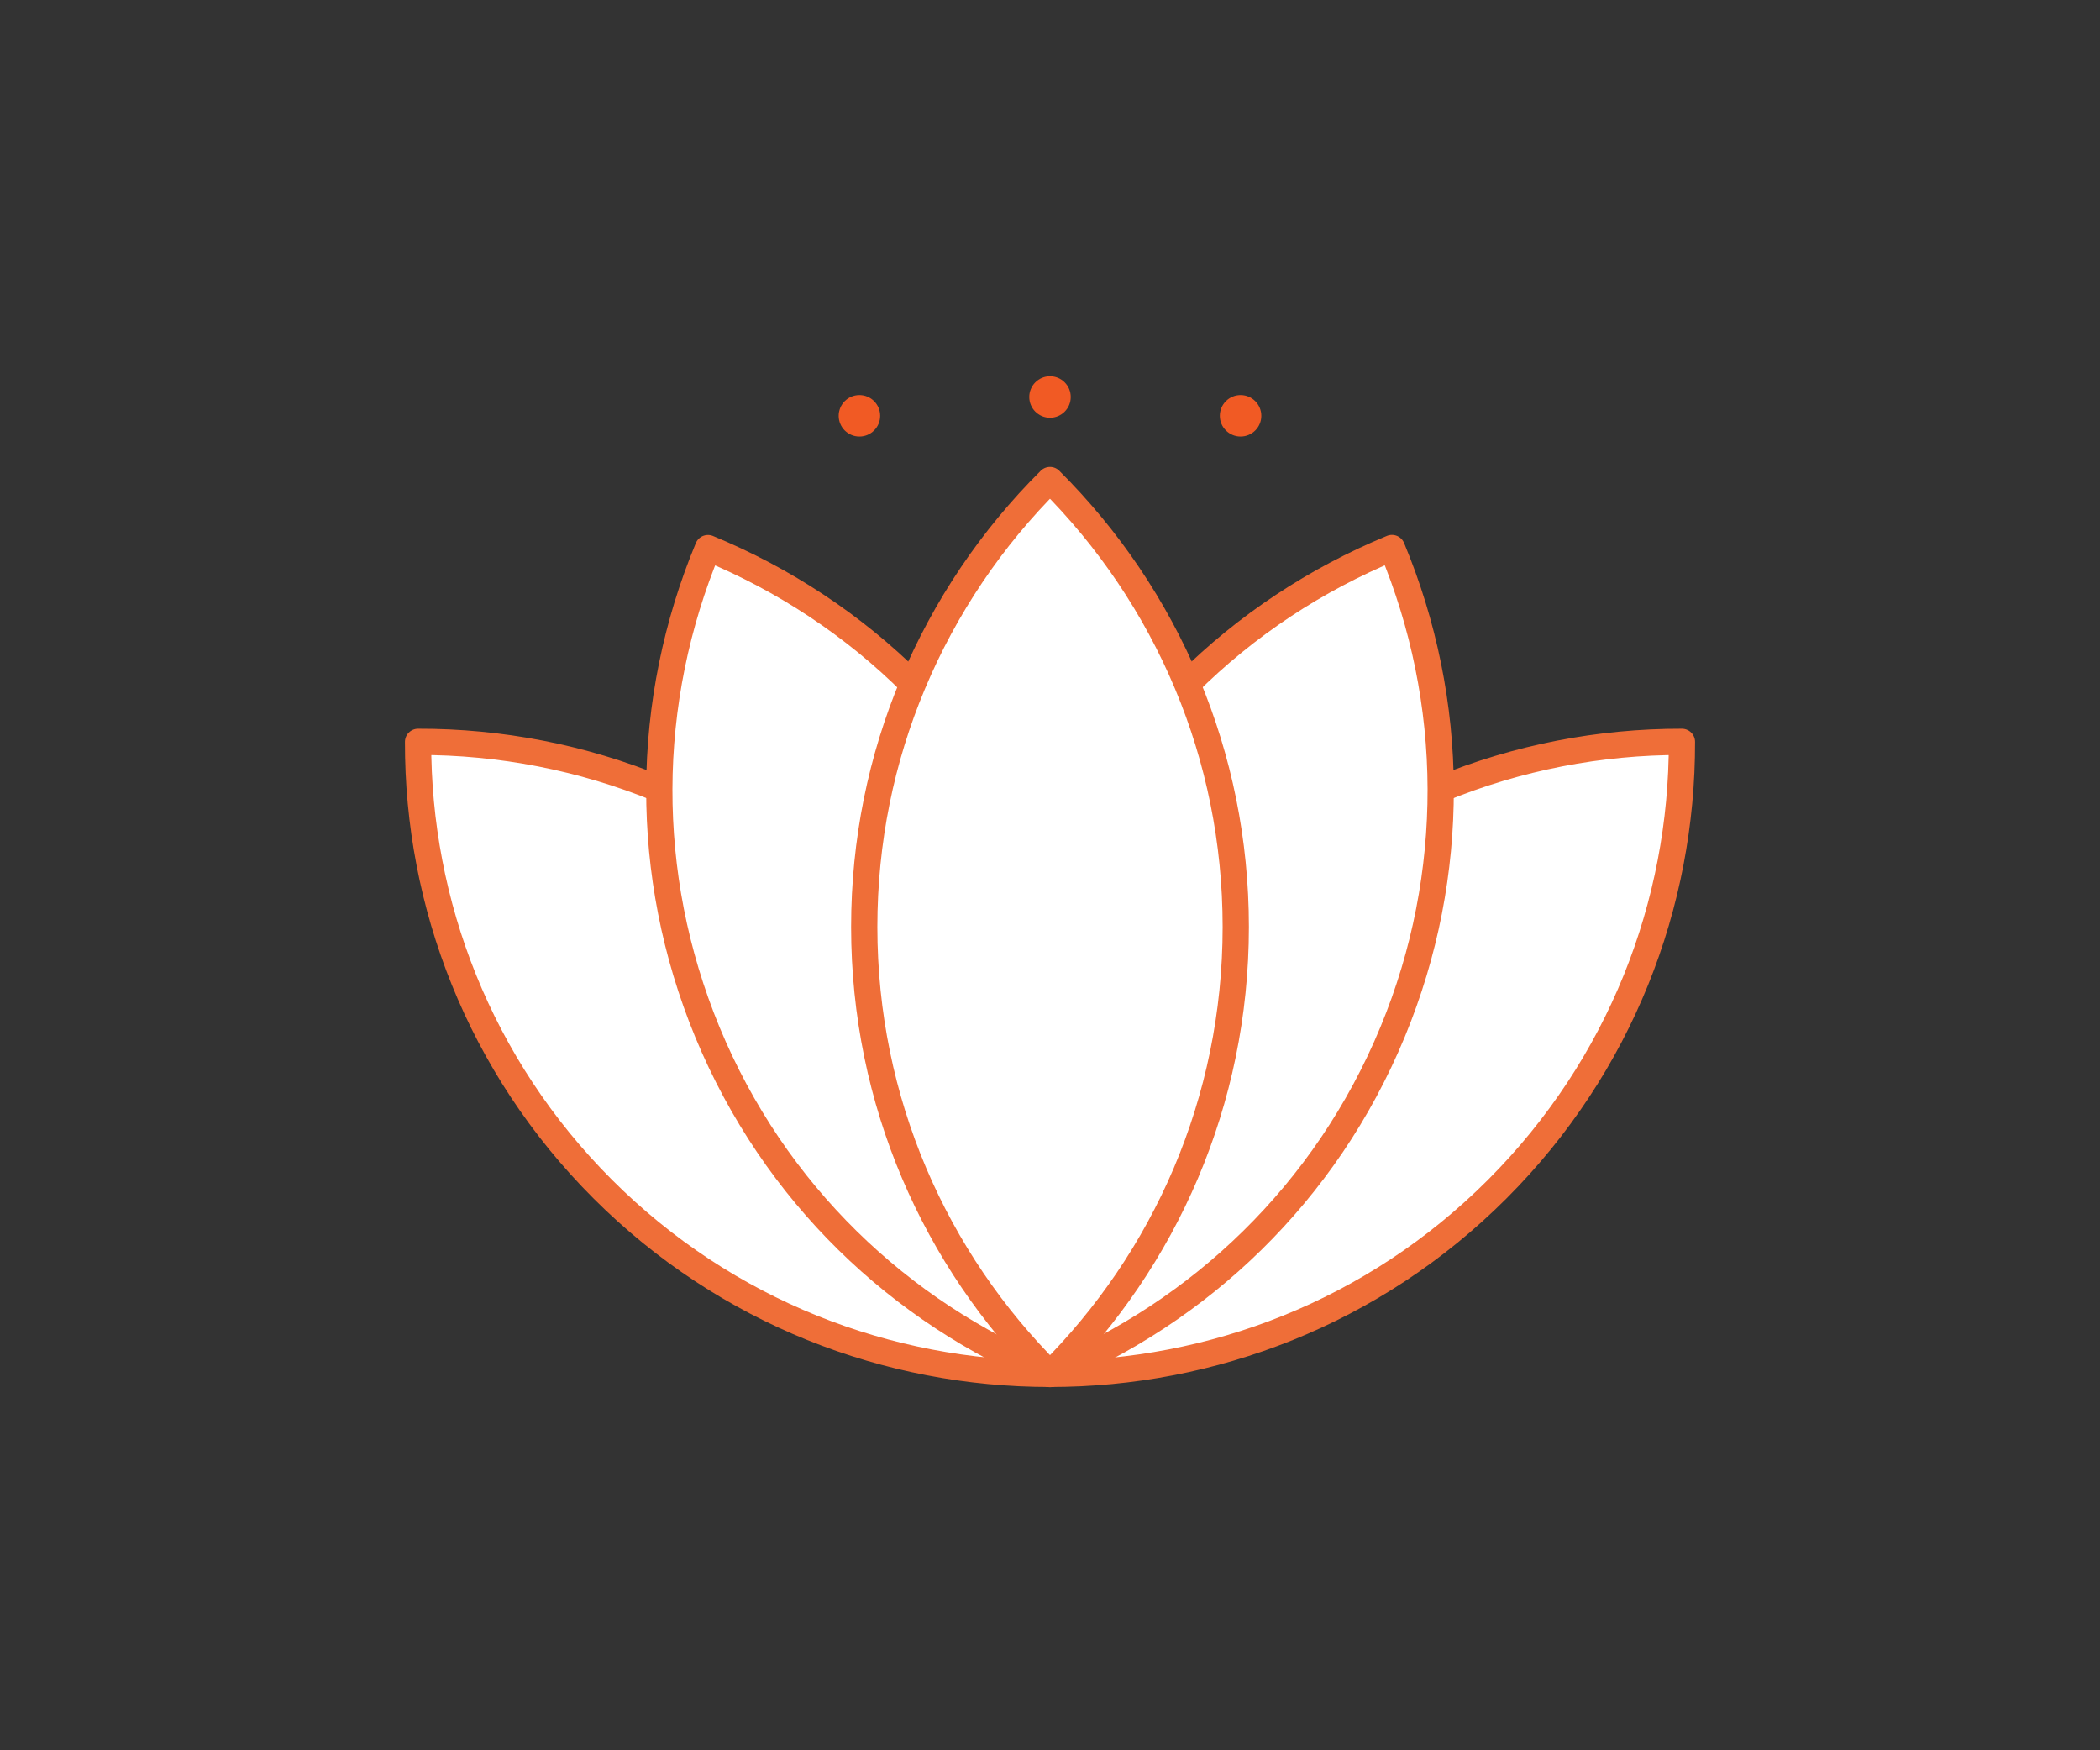 <?xml version="1.0" encoding="utf-8"?>
<!-- Generator: Adobe Illustrator 24.2.0, SVG Export Plug-In . SVG Version: 6.00 Build 0)  -->
<svg version="1.1" id="Layer_1" xmlns="http://www.w3.org/2000/svg" xmlns:xlink="http://www.w3.org/1999/xlink" x="0px" y="0px"
	 viewBox="0 0 240 200" style="enable-background:new 0 0 240 200;" xml:space="preserve">
<rect x="0" y="0" width="240" height="200" fill="#333333" stroke="none"/>
<style type="text/css">
	.st0{fill:#FFFFFF;stroke:#EF6E38;stroke-width:3;stroke-linecap:round;stroke-linejoin:round;stroke-miterlimit:10;}
	.st1{fill:#F15A24;}
	.st2{fill:none;}
</style>
<g>
	<path class="st0" d="M164.65,90.17L120,156.99c18.49,0,37-6.99,51.11-21.11s21.15-32.62,21.11-51.11
		C182.85,84.75,173.46,86.55,164.65,90.17z"/>
	<path class="st0" d="M75.35,90.17c-8.81-3.62-18.18-5.42-27.57-5.4c-0.04,18.49,6.99,37,21.11,51.11s32.62,21.11,51.11,21.11
		L75.35,90.17z"/>
	<path class="st0" d="M159.08,62.62c-8.67,3.58-16.65,8.81-23.4,15.54L120,156.99c17.1-7.04,31.52-20.62,39.15-39.06
		c3.76-9.08,5.52-18.51,5.5-27.77C164.63,80.64,162.7,71.3,159.08,62.62z"/>
	<path class="st0" d="M104.31,78.17c-6.75-6.73-14.73-11.96-23.4-15.54c-3.6,8.65-5.54,18.02-5.56,27.55
		c-0.02,9.26,1.74,18.67,5.5,27.77c7.63,18.45,22.05,32.03,39.15,39.06L104.31,78.17z"/>
	<circle class="st1" cx="120" cy="45.36" r="2.37"/>
	<circle class="st1" cx="98.22" cy="47.51" r="2.37"/>
	<circle class="st1" cx="141.78" cy="47.51" r="2.37"/>
	<path class="st0" d="M135.69,78.17c3.58,8.55,5.54,17.92,5.54,27.75c0,19.96-8.12,38.02-21.23,51.07
		c-13.11-13.05-21.23-31.11-21.23-51.07c0-9.84,1.96-19.22,5.54-27.75c3.68-8.79,9.04-16.71,15.69-23.32
		C126.65,61.48,132.01,69.37,135.69,78.17z"/>
</g>
<g>
	<g>
		<path class="st2" d="M-101.16-102.45"/>
		<path class="st2" d="M-17.34,11.88"/>
	</g>
</g>
</svg>
